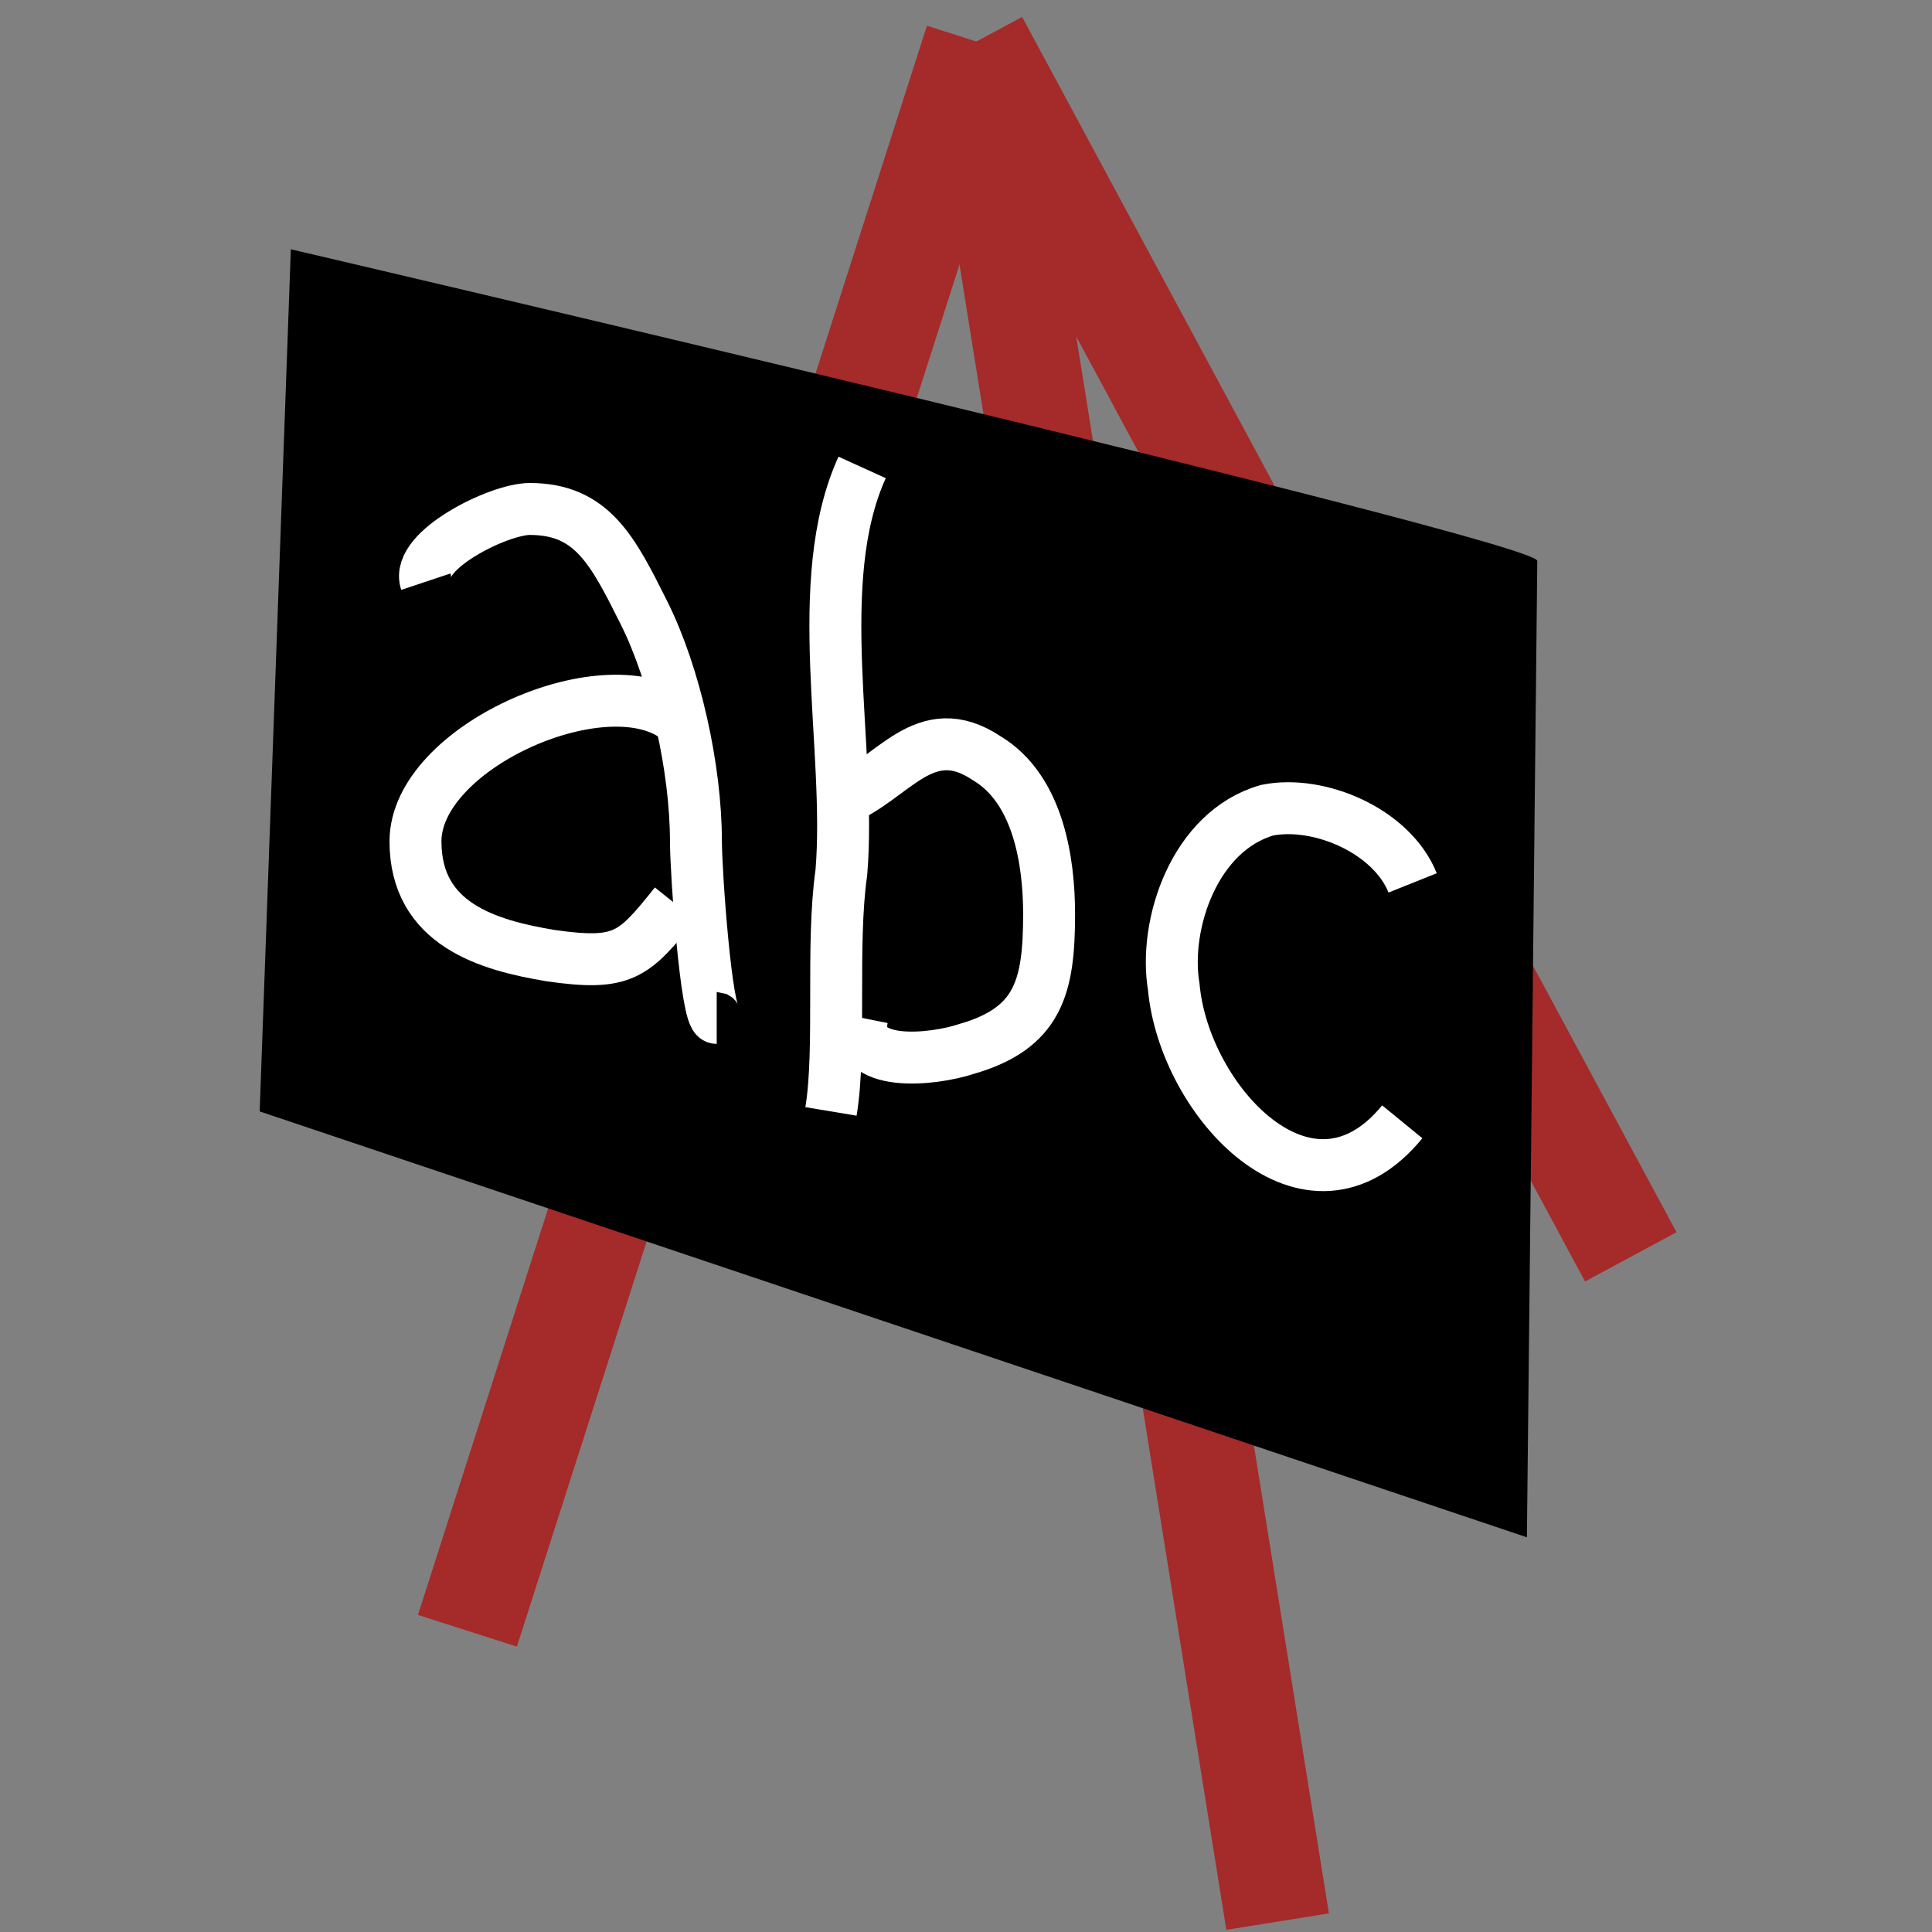 <?xml version="1.0" encoding="utf-8"?>
<!-- Generator: Adobe Illustrator 14.0.0, SVG Export Plug-In . SVG Version: 6.00 Build 43363)  -->
<!DOCTYPE svg PUBLIC "-//W3C//DTD SVG 1.0//EN" "http://www.w3.org/TR/2001/REC-SVG-20010904/DTD/svg10.dtd">
<svg version="1.0"
	 id="symbol-school" xmlns:xs="http://www.w3.org/2001/XMLSchema" xmlns:inkscape="http://www.inkscape.org/namespaces/inkscape" xmlns:rdf="http://www.w3.org/1999/02/22-rdf-syntax-ns#" xmlns:svg="http://www.w3.org/2000/svg" xmlns:cc="http://web.resource.org/cc/" xmlns:xi="http://www.w3.org/2001/XInclude" xmlns:dc="http://purl.org/dc/elements/1.1/"
	 xmlns="http://www.w3.org/2000/svg" xmlns:xlink="http://www.w3.org/1999/xlink" x="0px" y="0px" width="18.6px" height="18.6px"
	 viewBox="0 0 18.6 18.6" style="enable-background:new 0 0 18.6 18.6;" xml:space="preserve">
<rect x="0" y="0" width="18.6" height="18.6" fill="#808080" stroke="none"/>
<path style="fill:none;stroke:#A52A2A;" d="M9.4,0.4L4.5,15.7"/>
<path style="fill:none;stroke:#A52A2A;" d="M9.4,0.4l2.9,18.1"/>
<path style="fill:none;stroke:#A52A2A;" d="M9.4,0.4l6.3,11.7"/>
<path d="M2.8,2.4c0,0,12,2.8,12,3c0,0.1-0.1,9.4-0.1,9.4L2.5,10.7L2.8,2.4z"/>
<path style="fill:none;stroke:#FFFFFF;stroke-width:0.5;" d="M4.1,5.6C4,5.3,4.8,4.9,5.1,4.9c0.6,0,0.8,0.4,1.1,1
	c0.3,0.6,0.5,1.5,0.5,2.2c0,0.3,0.1,1.7,0.2,1.7"/>
<path style="fill:none;stroke:#FFFFFF;stroke-width:0.5;" d="M6.5,6.9C5.8,6.4,4,7.2,4,8.1c0,0.8,0.7,1,1.3,1.1
	c0.7,0.1,0.8,0,1.2-0.5"/>
<path style="fill:none;stroke:#FFFFFF;stroke-width:0.5;" d="M8.3,4.5C7.8,5.6,8.2,7.2,8.1,8.4C8,9.1,8.1,10.1,8,10.7"/>
<path style="fill:none;stroke:#FFFFFF;stroke-width:0.5;" d="M8.1,7.7c0.5-0.2,0.8-0.8,1.4-0.4c0.5,0.3,0.6,1,0.6,1.5
	c0,0.7-0.1,1.1-0.8,1.3c-0.3,0.1-1.1,0.2-1-0.3"/>
<path style="fill:none;stroke:#FFFFFF;stroke-width:0.5;" d="M13.6,8.5c-0.2-0.5-0.9-0.8-1.4-0.7c-0.7,0.2-1,1.1-0.9,1.7
	c0.1,1.1,1.3,2.4,2.2,1.3"/>
</svg>
